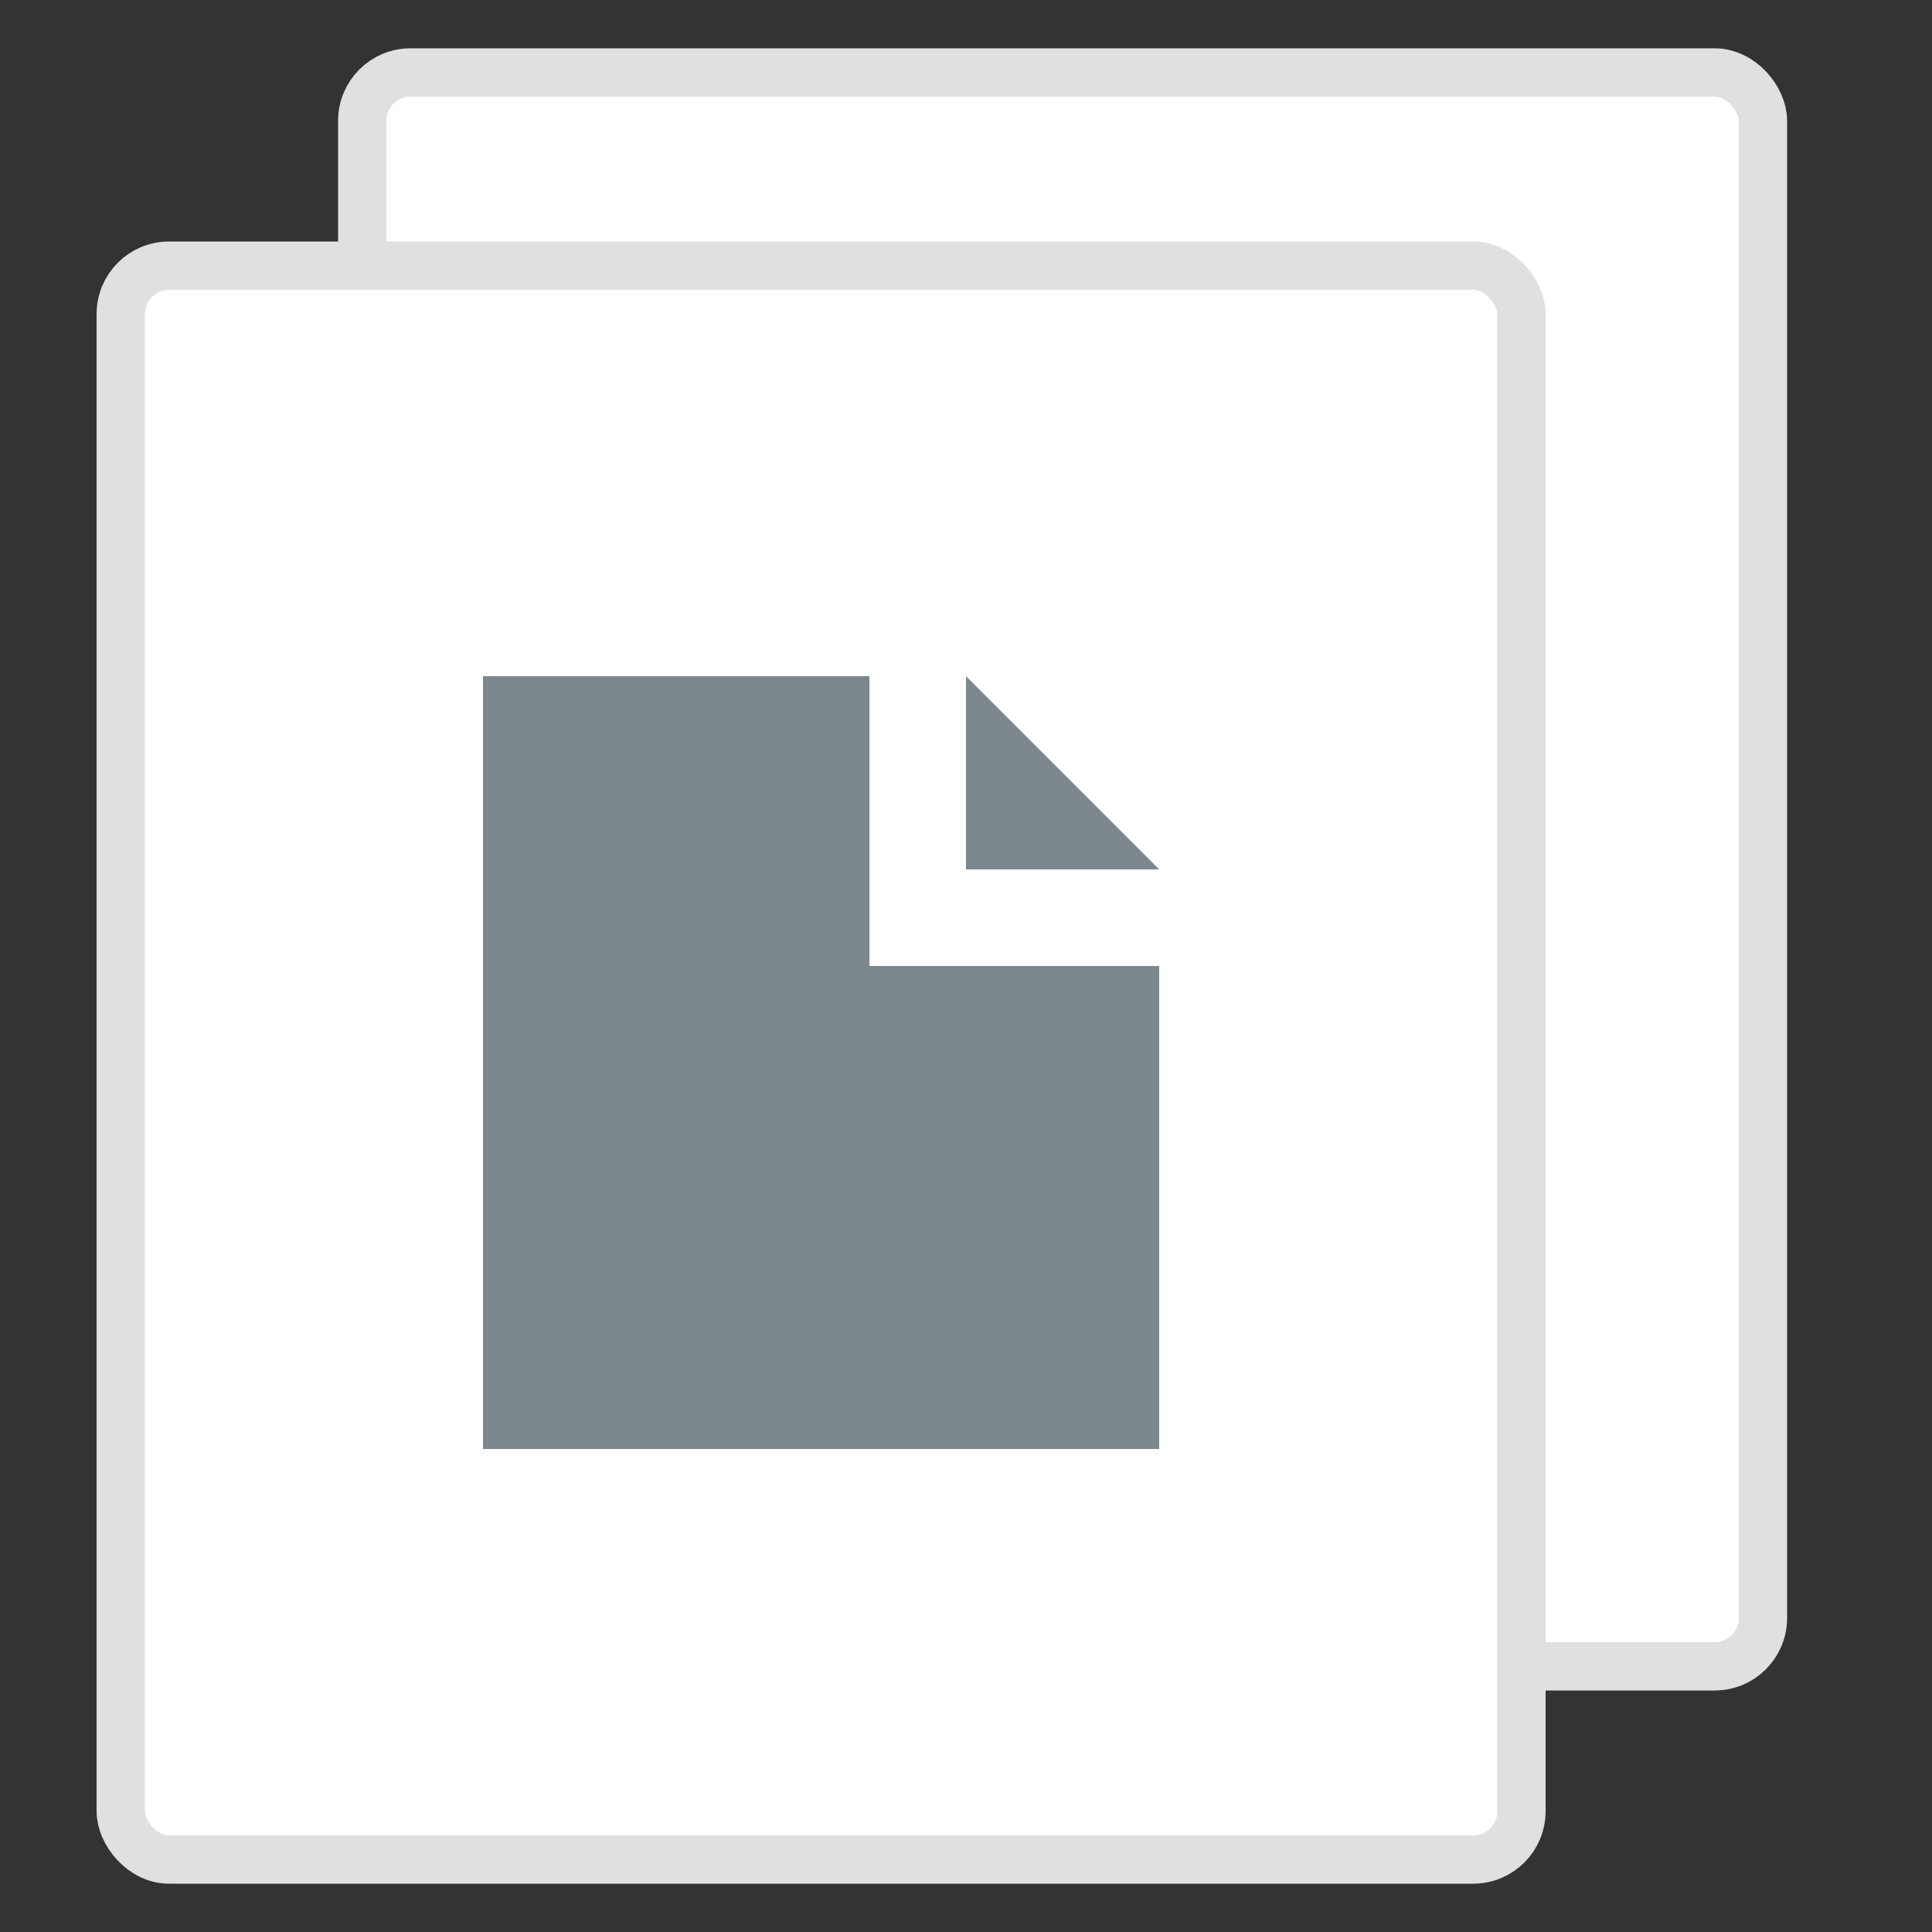 <svg xmlns="http://www.w3.org/2000/svg" width="40" height="40" viewBox="0 0 40 40">
    <rect x="0" y="0" width="40" height="40" fill="#333333" stroke="none"/>
    <g fill="none" fill-rule="evenodd">
        <g>
            <g>
                <g>
                    <path d="M0 0H40V40H0z" transform="translate(-1112 -187) translate(1069 116) translate(43 71)"/>
                    <g>
                        <g transform="translate(-1112 -187) translate(1069 116) translate(43 71) translate(2 1) translate(5)">
                            <rect width="29" height="33" x=".5" y=".5" fill="#FFF" stroke="#E0E0E0" rx="1"/>
                            <path fill="#FFA72B" d="M10.469 9c2.468 0 4.469 2 4.469 4.469 0 .972-.311 1.872-.838 2.605 1.117.91 1.83 2.296 1.83 3.85 0 2.742-2.222 4.965-4.965 4.965H6V9h4.469zm11.42 12.91h1.986v2.979h-1.986v-.032c-.12.02-.242.032-.366.032-1.502 0-2.613-1.112-2.613-2.352 0-.044 0-.088.003-.13h-.003l-.001-4.718h-1.985V14.71h1.985v-1.738h2.98l-.001 1.738h1.987v2.98l-1.987-.001v4.22zm-11.042-3.973H8.979v4.22l1.868.001c1.116 0 2.022-.864 2.1-1.96l.004-.15-.005-.152c-.077-1.102-.987-1.959-2.1-1.959zm-.377-5.958H8.98v2.979h1.491c.78 0 1.41-.59 1.482-1.346l.006-.143-.006-.145c-.073-.76-.708-1.345-1.482-1.345z"/>
                        </g>
                        <g transform="translate(-1112 -187) translate(1069 116) translate(43 71) translate(2 1) translate(0 4)">
                            <rect width="29" height="33" x=".5" y=".5" fill="#FFF" stroke="#E0E0E0" rx="1"/>
                            <path fill="#7C878E" d="M16 9v6h6v10H8V9h8zm2 0l4 4h-4V9z"/>
                        </g>
                    </g>
                </g>
            </g>
        </g>
    </g>
</svg>
